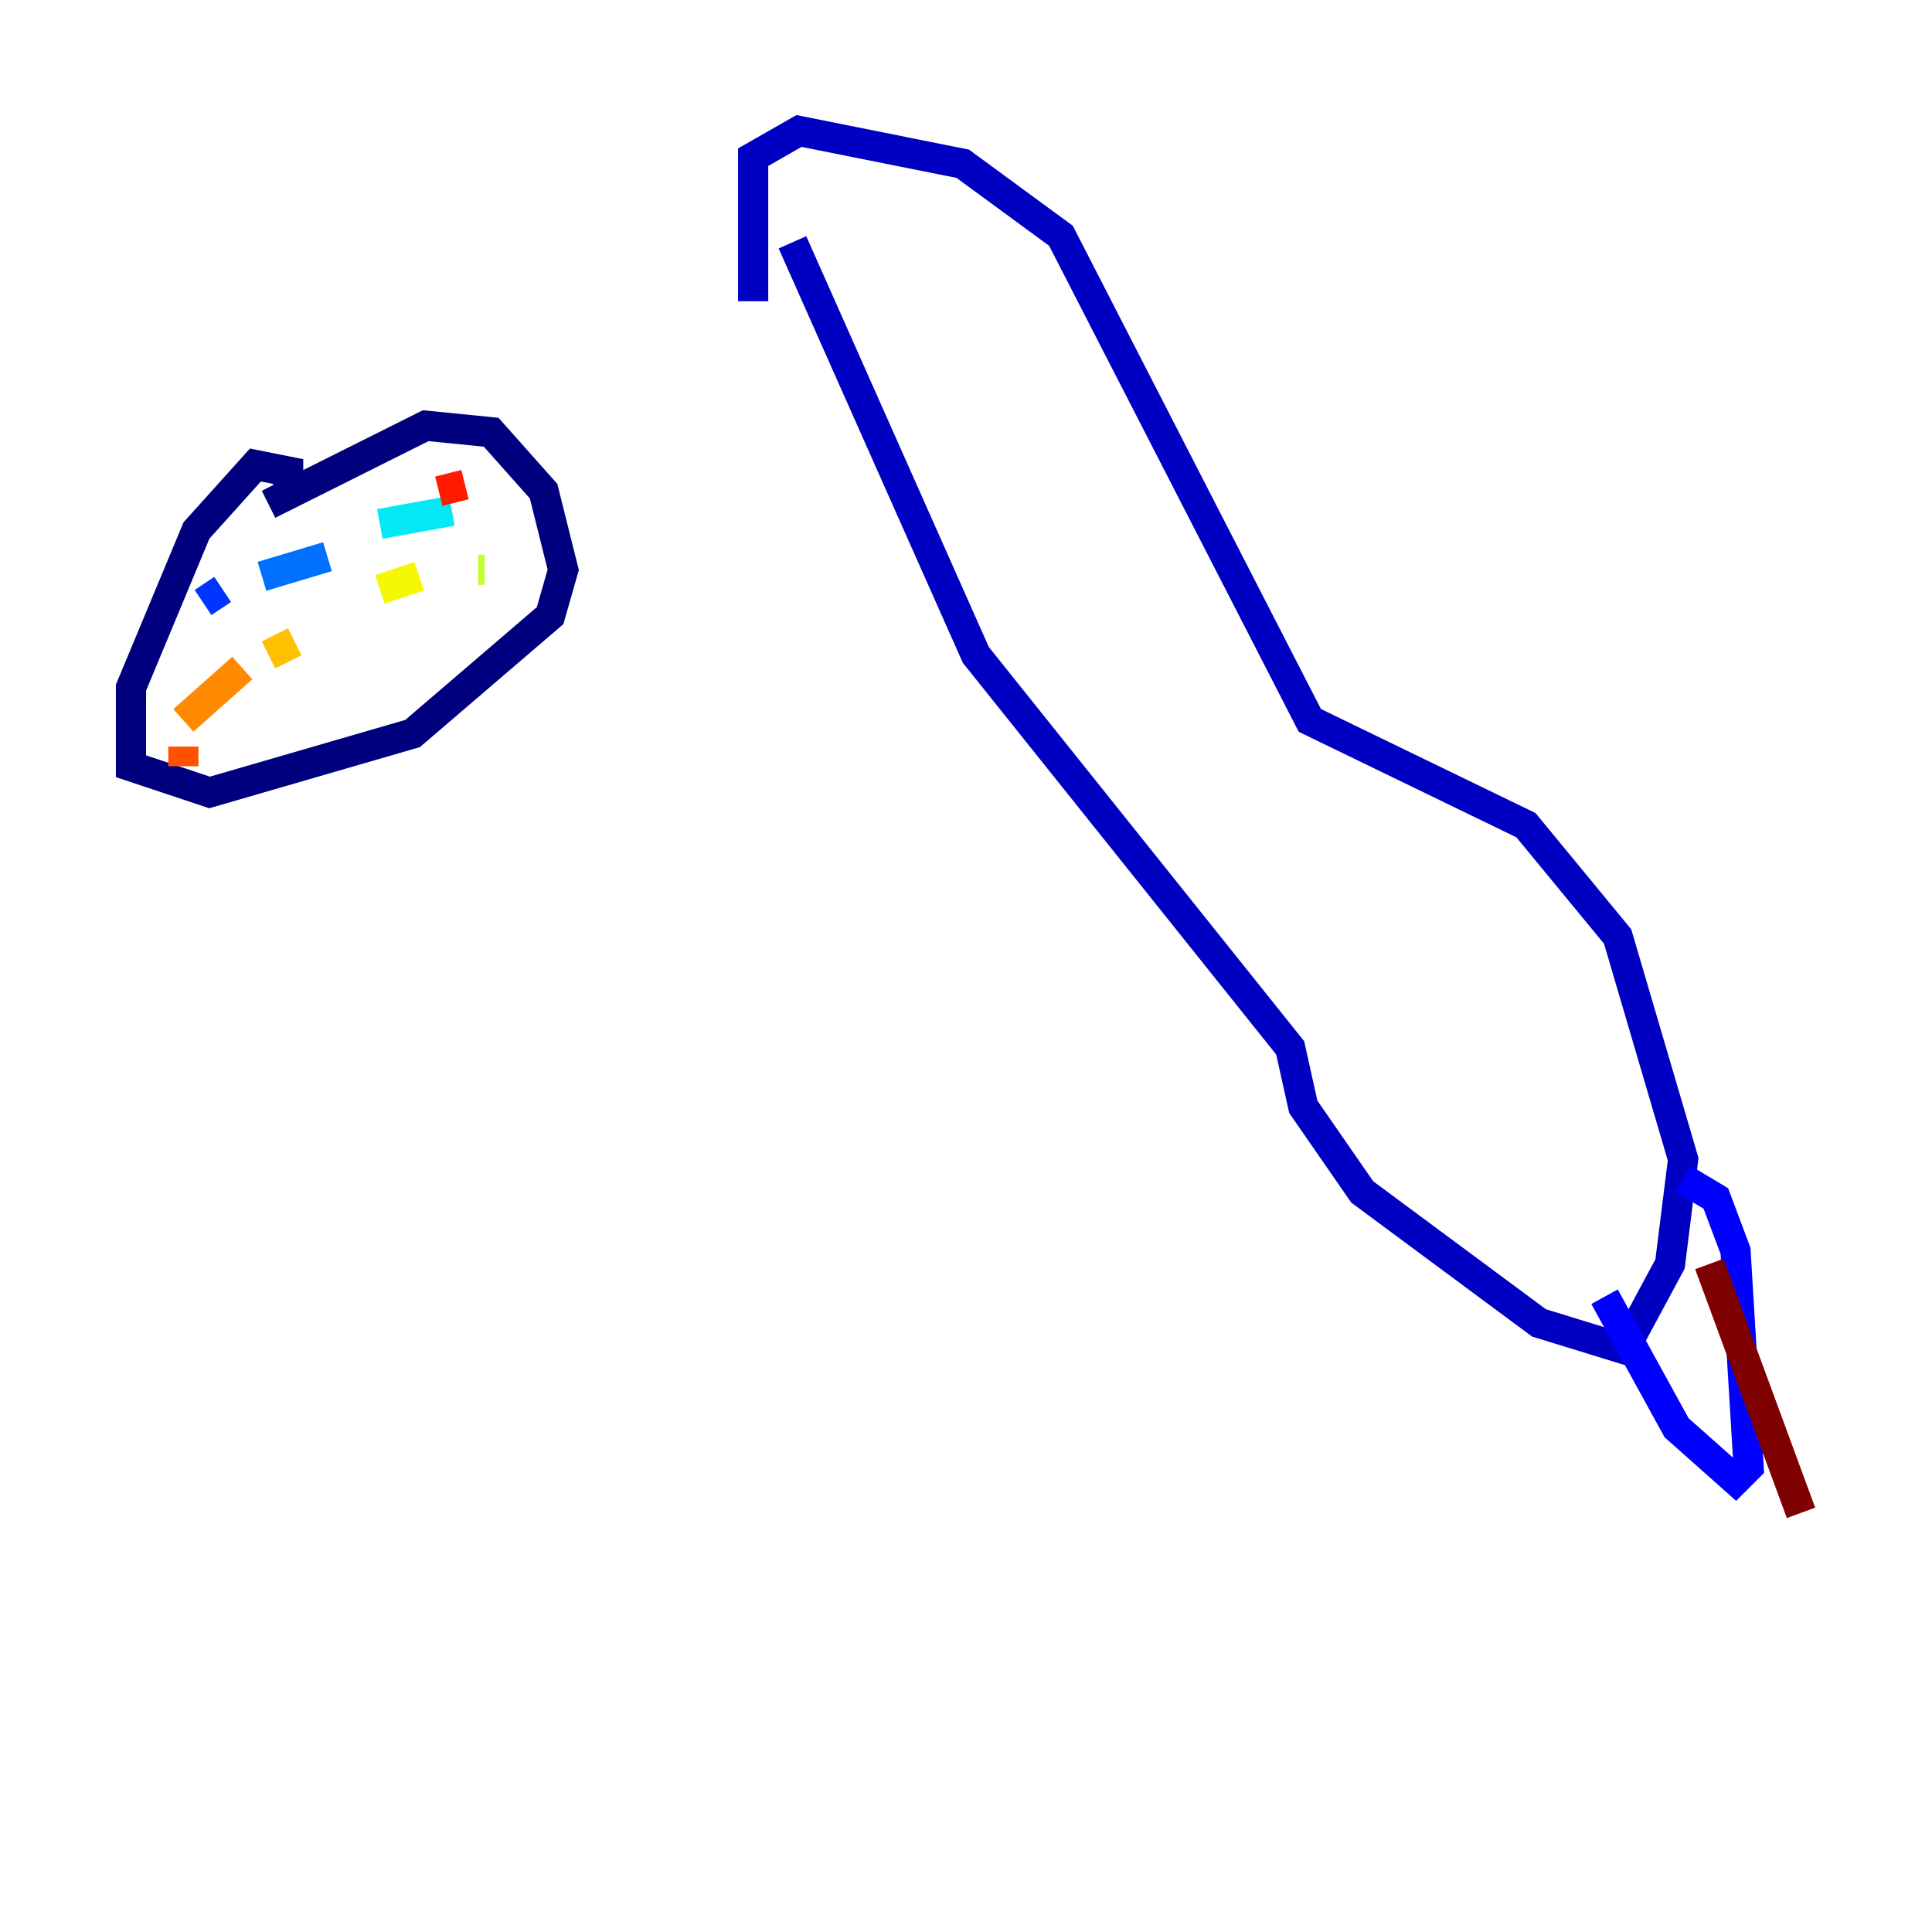 <?xml version="1.0" encoding="utf-8" ?>
<svg baseProfile="tiny" height="128" version="1.2" viewBox="0,0,128,128" width="128" xmlns="http://www.w3.org/2000/svg" xmlns:ev="http://www.w3.org/2001/xml-events" xmlns:xlink="http://www.w3.org/1999/xlink"><defs /><polyline fill="none" points="19.091,32.542 19.091,31.241 16.922,30.807 13.017,35.146 8.678,45.559 8.678,50.766 13.885,52.502 27.336,48.597 36.447,40.786 37.315,37.749 36.014,32.542 32.542,28.637 28.203,28.203 17.79,33.41" stroke="#00007f" stroke-width="2" /><polyline fill="none" points="52.502,16.054 64.651,43.39 85.478,69.424 86.346,73.329 90.251,78.969 101.966,87.647 107.607,89.383 110.644,83.742 111.512,76.8 107.173,62.047 101.098,54.671 86.78,47.729 70.291,15.62 63.783,10.848 52.936,8.678 49.898,10.414 49.898,19.959" stroke="#0000c3" stroke-width="2" /><polyline fill="none" points="106.305,85.912 111.078,94.59 114.983,98.061 115.851,97.193 114.983,82.875 113.681,79.403 111.512,78.102" stroke="#0000ff" stroke-width="2" /><polyline fill="none" points="13.451,39.919 14.752,39.051" stroke="#0034ff" stroke-width="2" /><polyline fill="none" points="17.356,38.183 21.695,36.881" stroke="#0070ff" stroke-width="2" /><polyline fill="none" points="23.864,35.58 23.864,35.58" stroke="#00acff" stroke-width="2" /><polyline fill="none" points="25.166,34.712 29.939,33.844" stroke="#02e8f4" stroke-width="2" /><polyline fill="none" points="33.41,33.41 33.41,33.41" stroke="#32ffc3" stroke-width="2" /><polyline fill="none" points="26.902,41.22 26.902,41.22" stroke="#63ff93" stroke-width="2" /><polyline fill="none" points="34.712,38.617 34.712,38.617" stroke="#93ff63" stroke-width="2" /><polyline fill="none" points="32.108,37.749 31.675,37.749" stroke="#c3ff32" stroke-width="2" /><polyline fill="none" points="27.77,38.183 25.166,39.051" stroke="#f4f802" stroke-width="2" /><polyline fill="none" points="19.525,42.522 17.79,43.39" stroke="#ffc000" stroke-width="2" /><polyline fill="none" points="16.054,44.258 12.149,47.729" stroke="#ff8900" stroke-width="2" /><polyline fill="none" points="12.149,49.464 12.149,50.766" stroke="#ff5100" stroke-width="2" /><polyline fill="none" points="29.071,32.542 30.807,32.108" stroke="#ff1a00" stroke-width="2" /><polyline fill="none" points="33.41,30.807 33.41,30.807" stroke="#c30000" stroke-width="2" /><polyline fill="none" points="113.248,83.742 119.322,100.231" stroke="#7f0000" stroke-width="2" /></svg>